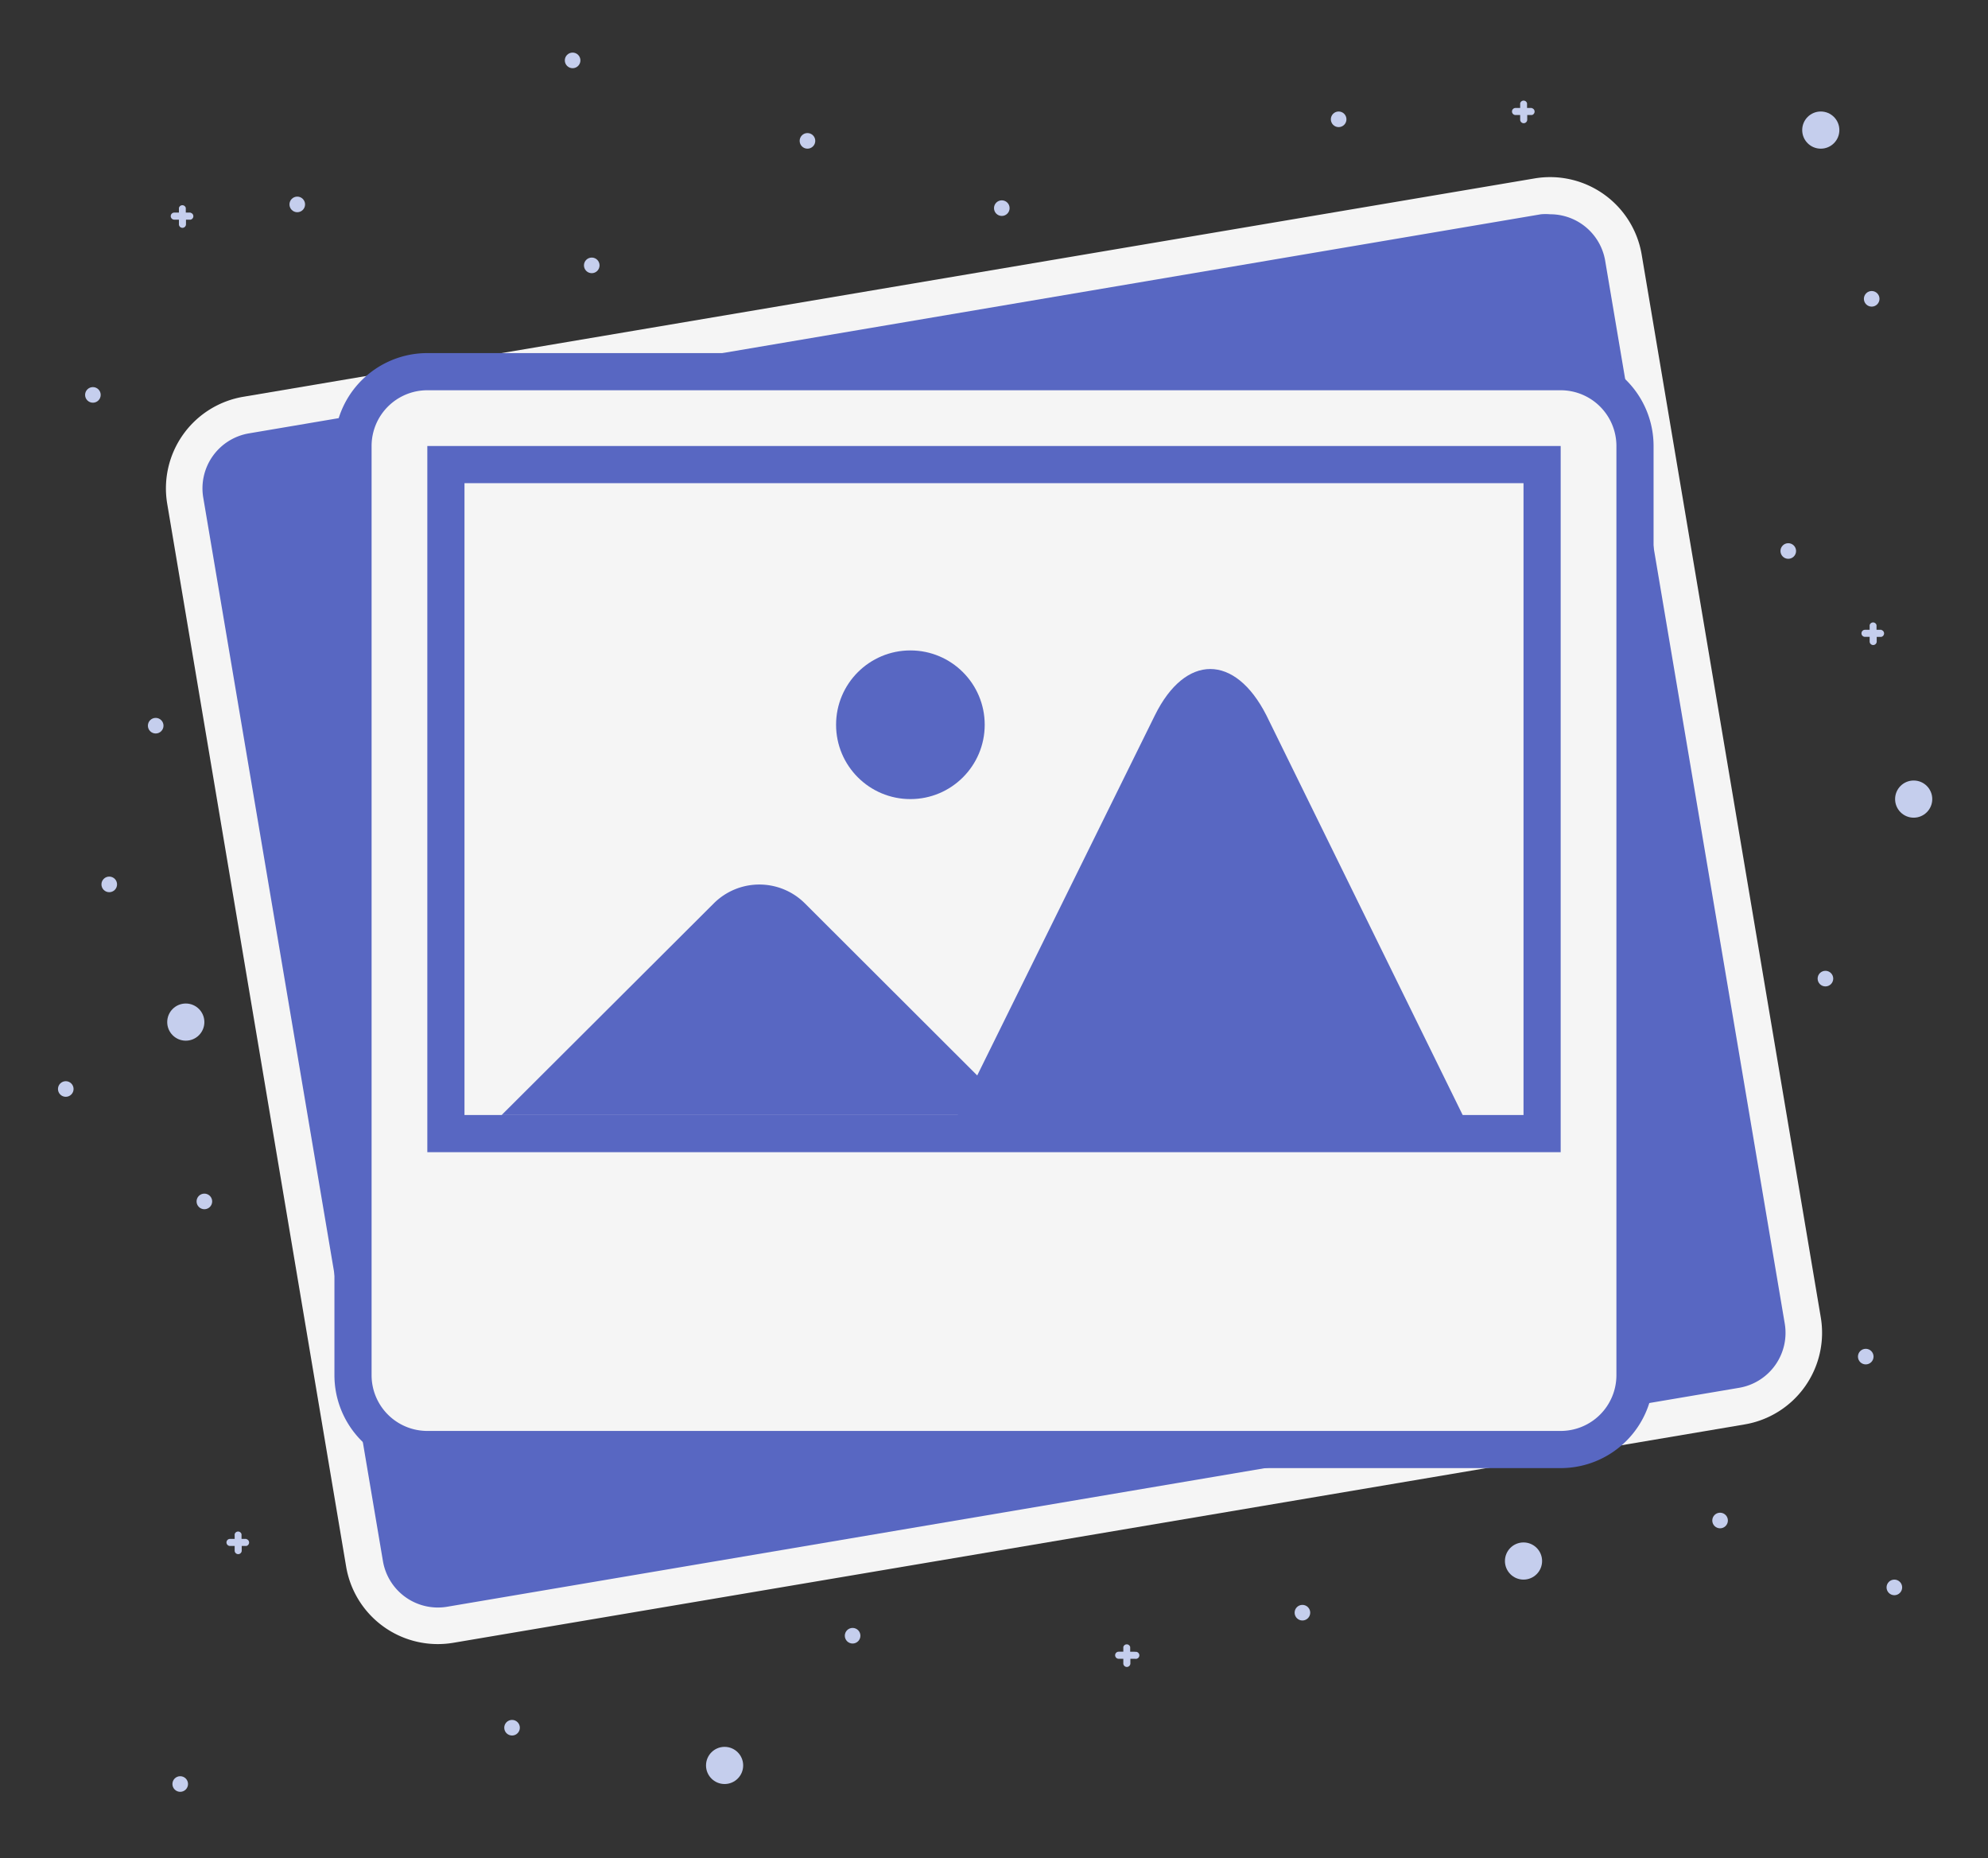 <svg id="Layer_1" data-name="Layer 1" xmlns="http://www.w3.org/2000/svg" viewBox="0 0 107 100"><rect x="0" y="0" width="107" height="100" fill="#333333" stroke="none"/><defs><style>.cls-1{fill:#5867c2;}.cls-2{fill:#f5f5f5;}.cls-3{fill:#c5ceed;}</style></defs><title>1_</title><rect class="cls-1" x="14.24" y="16" width="78.52" height="66" rx="4" ry="4" transform="translate(-7.41 9.6) rotate(-9.59)"/><path class="cls-2" d="M23.56,88.47a5,5,0,0,1-4.93-4.17L9,27.11a5,5,0,0,1,4.1-5.76L82.6,9.6a5,5,0,0,1,5.76,4.1L98,70.89a5,5,0,0,1-4.1,5.76h0L24.4,88.4A5.07,5.07,0,0,1,23.56,88.47ZM83.44,11.53a3,3,0,0,0-.5,0L13.4,23.32a3,3,0,0,0-2.46,3.46L20.61,84a3,3,0,0,0,3.46,2.46L93.6,74.68a3,3,0,0,0,2.46-3.46L86.39,14A3,3,0,0,0,83.44,11.53Z"/><rect class="cls-2" x="19" y="20" width="69" height="58" rx="4" ry="4"/><path class="cls-1" d="M84,79H23a5,5,0,0,1-5-5V24a5,5,0,0,1,5-5H84a5,5,0,0,1,5,5V74A5,5,0,0,1,84,79ZM23,21a3,3,0,0,0-3,3V74a3,3,0,0,0,3,3H84a3,3,0,0,0,3-3V24a3,3,0,0,0-3-3Z"/><rect class="cls-2" x="24" y="25" width="59" height="36"/><path class="cls-1" d="M84,62H23V24H84ZM25,60H82V26H25Z"/><path class="cls-1" d="M27,60,38.42,48.61a3.47,3.47,0,0,1,4.9,0L54.73,60"/><circle class="cls-1" cx="49" cy="39" r="4"/><path class="cls-1" d="M51.27,60.56,62.16,38.49c1.64-3.32,4.31-3.32,6,0L79,60.56"/><circle class="cls-3" cx="98" cy="7" r="1"/><circle class="cls-3" cx="103" cy="43" r="1"/><circle class="cls-3" cx="82" cy="84" r="1"/><circle class="cls-3" cx="39" cy="95" r="1"/><circle class="cls-3" cx="10" cy="55" r="1"/><circle class="cls-3" cx="16" cy="11" r="0.42"/><circle class="cls-3" cx="30.82" cy="3.25" r="0.42"/><circle class="cls-3" cx="31.85" cy="14.28" r="0.42"/><circle class="cls-3" cx="43.46" cy="7.58" r="0.42"/><circle class="cls-3" cx="53.92" cy="11.2" r="0.42"/><circle class="cls-3" cx="72.05" cy="6.42" r="0.42"/><circle class="cls-3" cx="100.74" cy="16.08" r="0.42"/><circle class="cls-3" cx="96.25" cy="29.65" r="0.42"/><circle class="cls-3" cx="98.25" cy="52.66" r="0.42"/><circle class="cls-3" cx="100.42" cy="73" r="0.42"/><circle class="cls-3" cx="92.58" cy="81.82" r="0.42"/><circle class="cls-3" cx="101.96" cy="85.42" r="0.42"/><circle class="cls-3" cx="70.1" cy="86.78" r="0.42"/><circle class="cls-3" cx="45.89" cy="88.02" r="0.42"/><circle class="cls-3" cx="27.56" cy="92.97" r="0.42"/><circle class="cls-3" cx="9.7" cy="96" r="0.42"/><circle class="cls-3" cx="11" cy="64.65" r="0.42"/><circle class="cls-3" cx="3.54" cy="58.6" r="0.42"/><circle class="cls-3" cx="5.88" cy="47.59" r="0.42"/><circle class="cls-3" cx="8.38" cy="39.05" r="0.42"/><circle class="cls-3" cx="5" cy="21.25" r="0.42"/><path class="cls-3" d="M10.25,11.44H10v-.25a.19.19,0,0,0-.37,0v.25H9.38a.19.19,0,0,0,0,.38h.25v.25a.19.19,0,0,0,.38,0v-.25h.25a.19.19,0,0,0,0-.37Z"/><path class="cls-3" d="M101.27,33.89H101v-.25a.19.19,0,0,0-.37,0v.25h-.25a.19.19,0,0,0,0,.38h.25v.25a.19.19,0,1,0,.38,0v-.25h.25a.19.19,0,0,0,0-.37Z"/><path class="cls-3" d="M13.25,82.81H13v-.25a.19.19,0,0,0-.37,0v.25h-.25a.19.19,0,0,0,0,.38h.25v.25a.19.19,0,0,0,.38,0v-.25h.25a.19.19,0,0,0,0-.37Z"/><path class="cls-3" d="M61.08,88.88h-.25v-.25a.19.19,0,0,0-.37,0v.25h-.25a.19.19,0,0,0,0,.38h.25v.25a.19.19,0,0,0,.38,0v-.25h.25a.19.19,0,1,0,0-.37Z"/><path class="cls-3" d="M82.44,5.81h-.25V5.56a.19.19,0,0,0-.37,0v.25h-.25a.19.19,0,0,0,0,.38h.25v.25a.19.19,0,0,0,.38,0V6.19h.25a.19.19,0,0,0,0-.37Z"/></svg>
